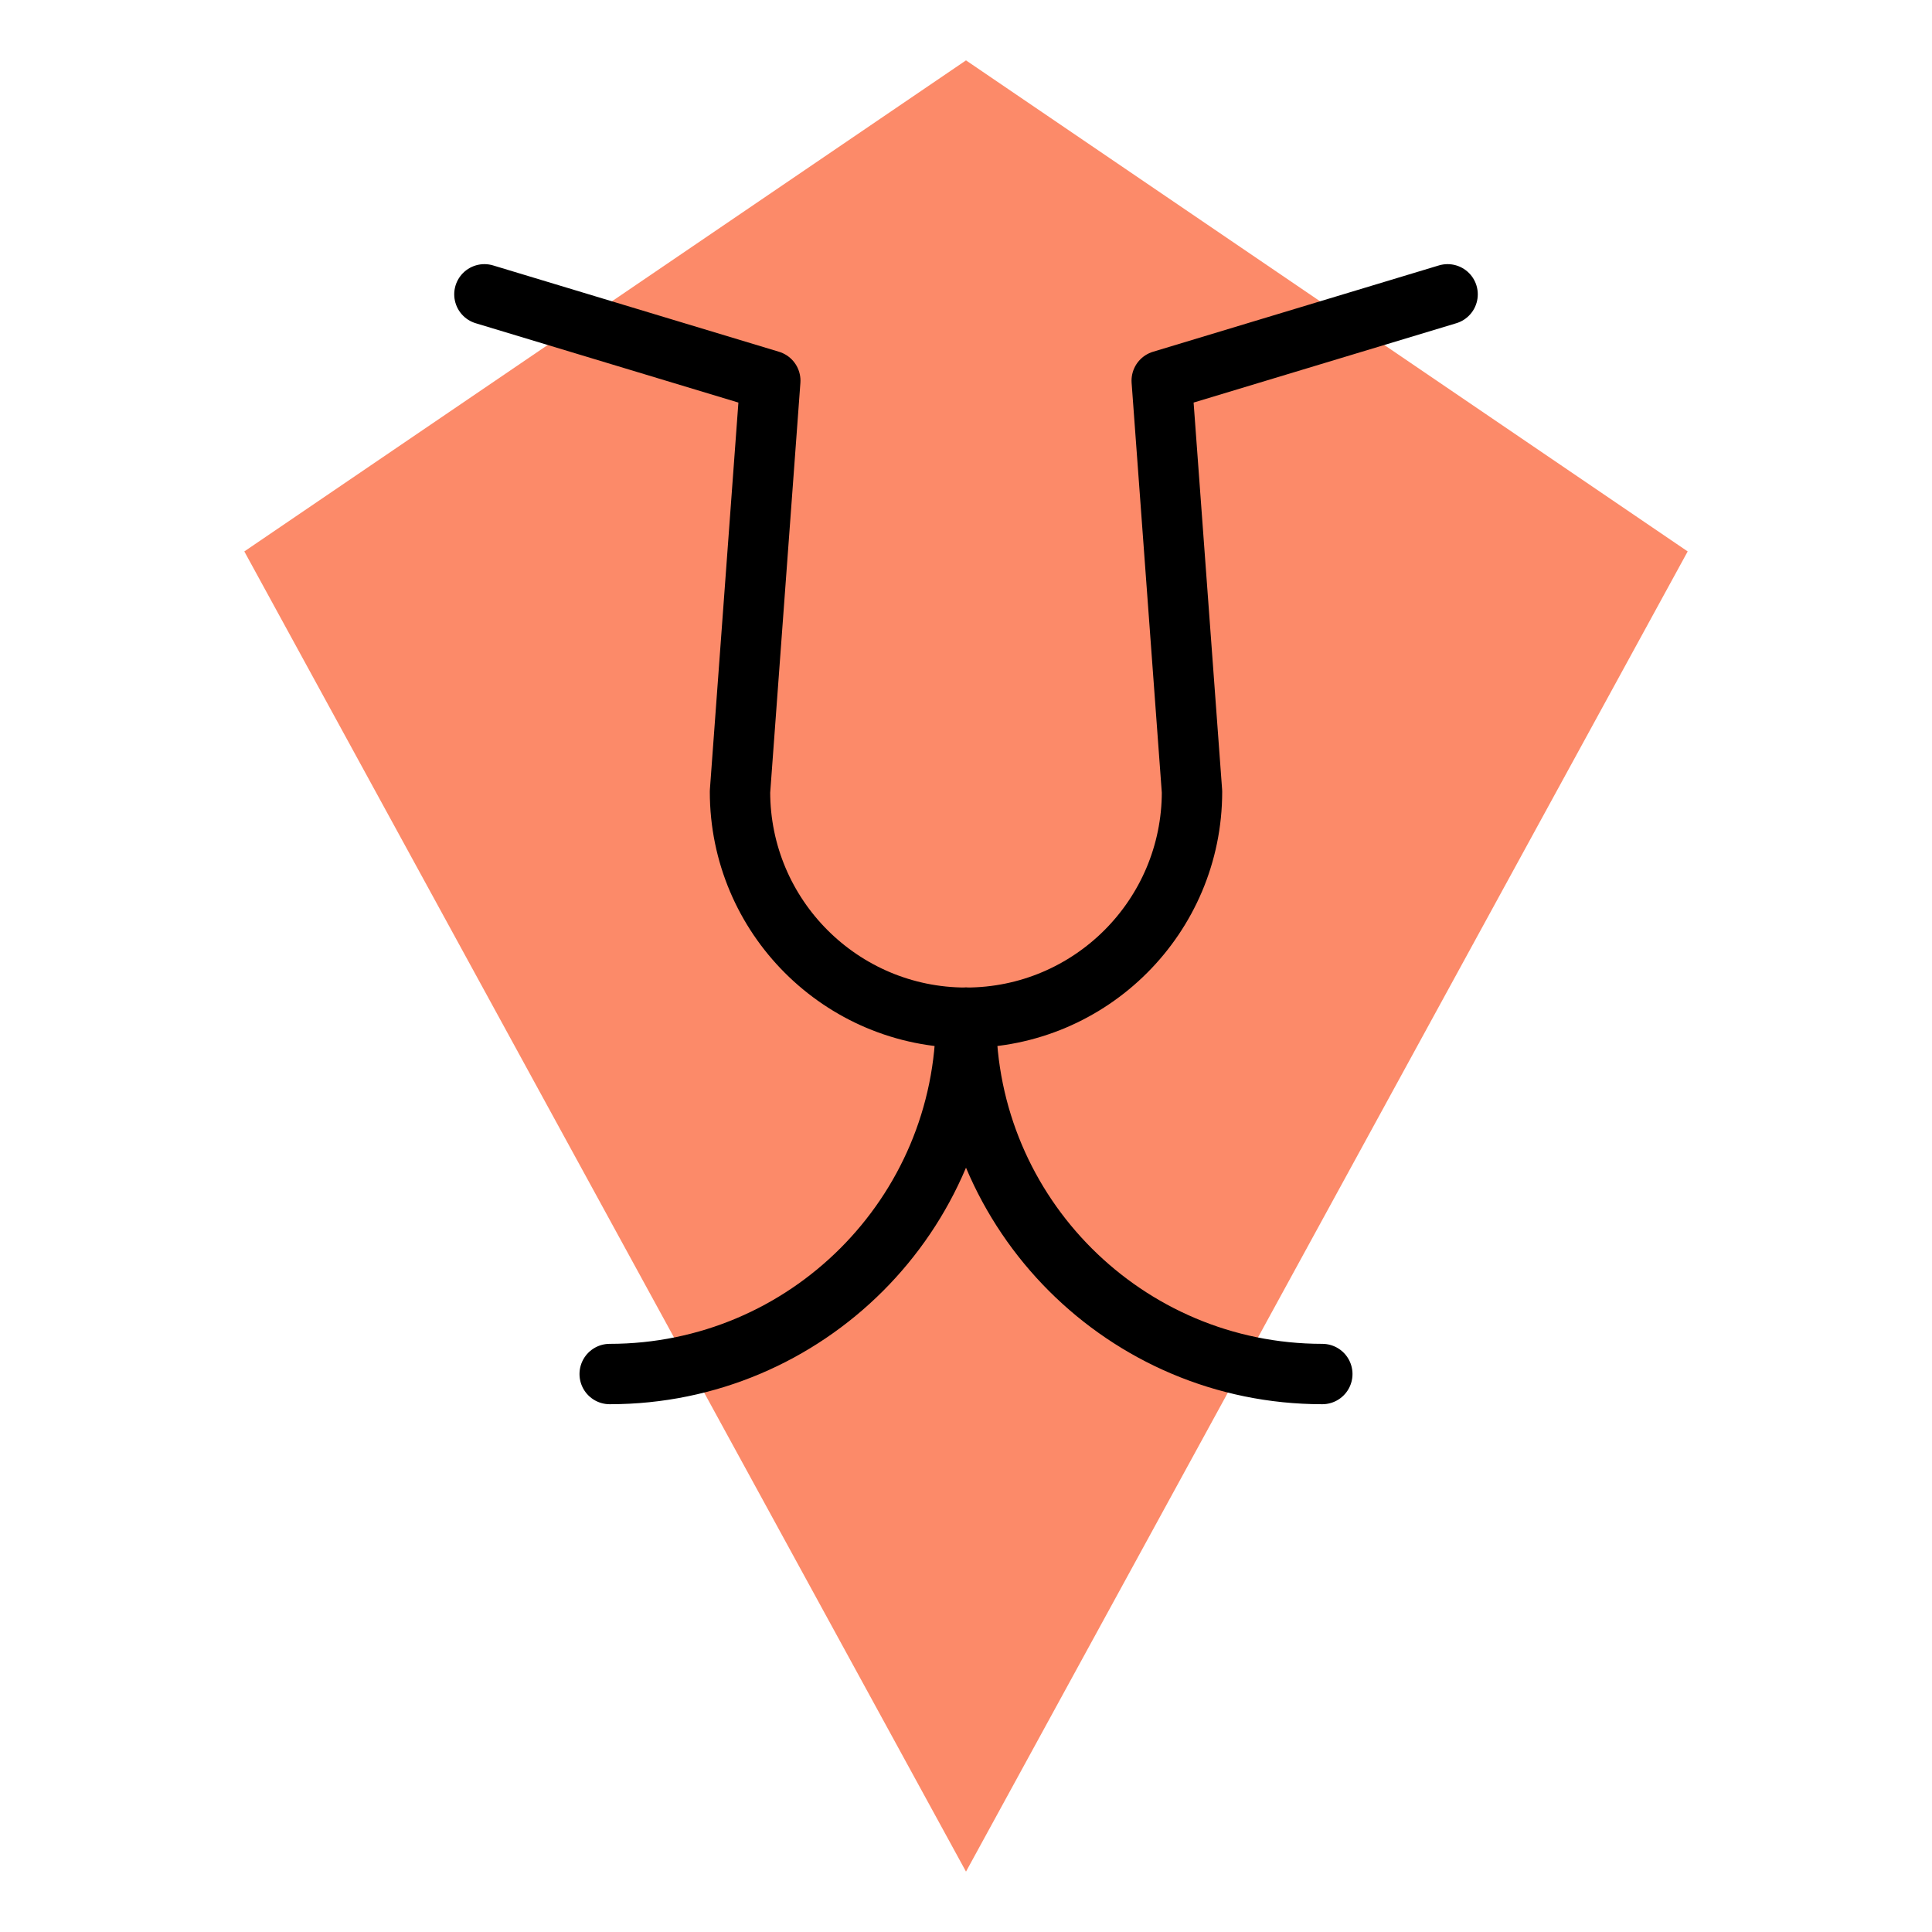 <?xml version="1.0" encoding="utf-8"?>
<!-- Generator: Adobe Illustrator 26.3.1, SVG Export Plug-In . SVG Version: 6.00 Build 0)  -->
<svg version="1.1" xmlns="http://www.w3.org/2000/svg" xmlns:xlink="http://www.w3.org/1999/xlink" x="0px" y="0px"
	 viewBox="0 0 192 192" style="enable-background:new 0 0 192 192;" xml:space="preserve">
<style type="text/css">
	.st0{fill:none;}
	.st1{fill:#FC8A69;}
	.st2{fill:none;stroke:#000000;stroke-width:6;stroke-linecap:round;stroke-linejoin:round;stroke-miterlimit:10;}
</style>
<g id="Layer_4">
	<rect class="st0" width="192" height="192"/>
</g>
<g id="Layer_3">
	<polygon class="st1" points="96,6 24.28,54.8 96,186 167.72,54.8 	"/>
</g>
<g id="Layer_7">
	<path class="st2" d="M48.14,29.25l28.41,8.58l-3.01,40.85c0,12.4,10.06,22.46,22.46,22.46s22.46-10.06,22.46-22.46
		c0,0-3.01-40.85-3.01-40.85l28.41-8.58"/>
</g>
<g id="Layer_9">
	<g>
		<path class="st2" d="M96,101.14c0,19.56-15.86,35.41-35.41,35.41"/>
		<path class="st2" d="M96,101.14c0,19.56,15.86,35.41,35.41,35.41"/>
	</g>
</g>
</svg>
